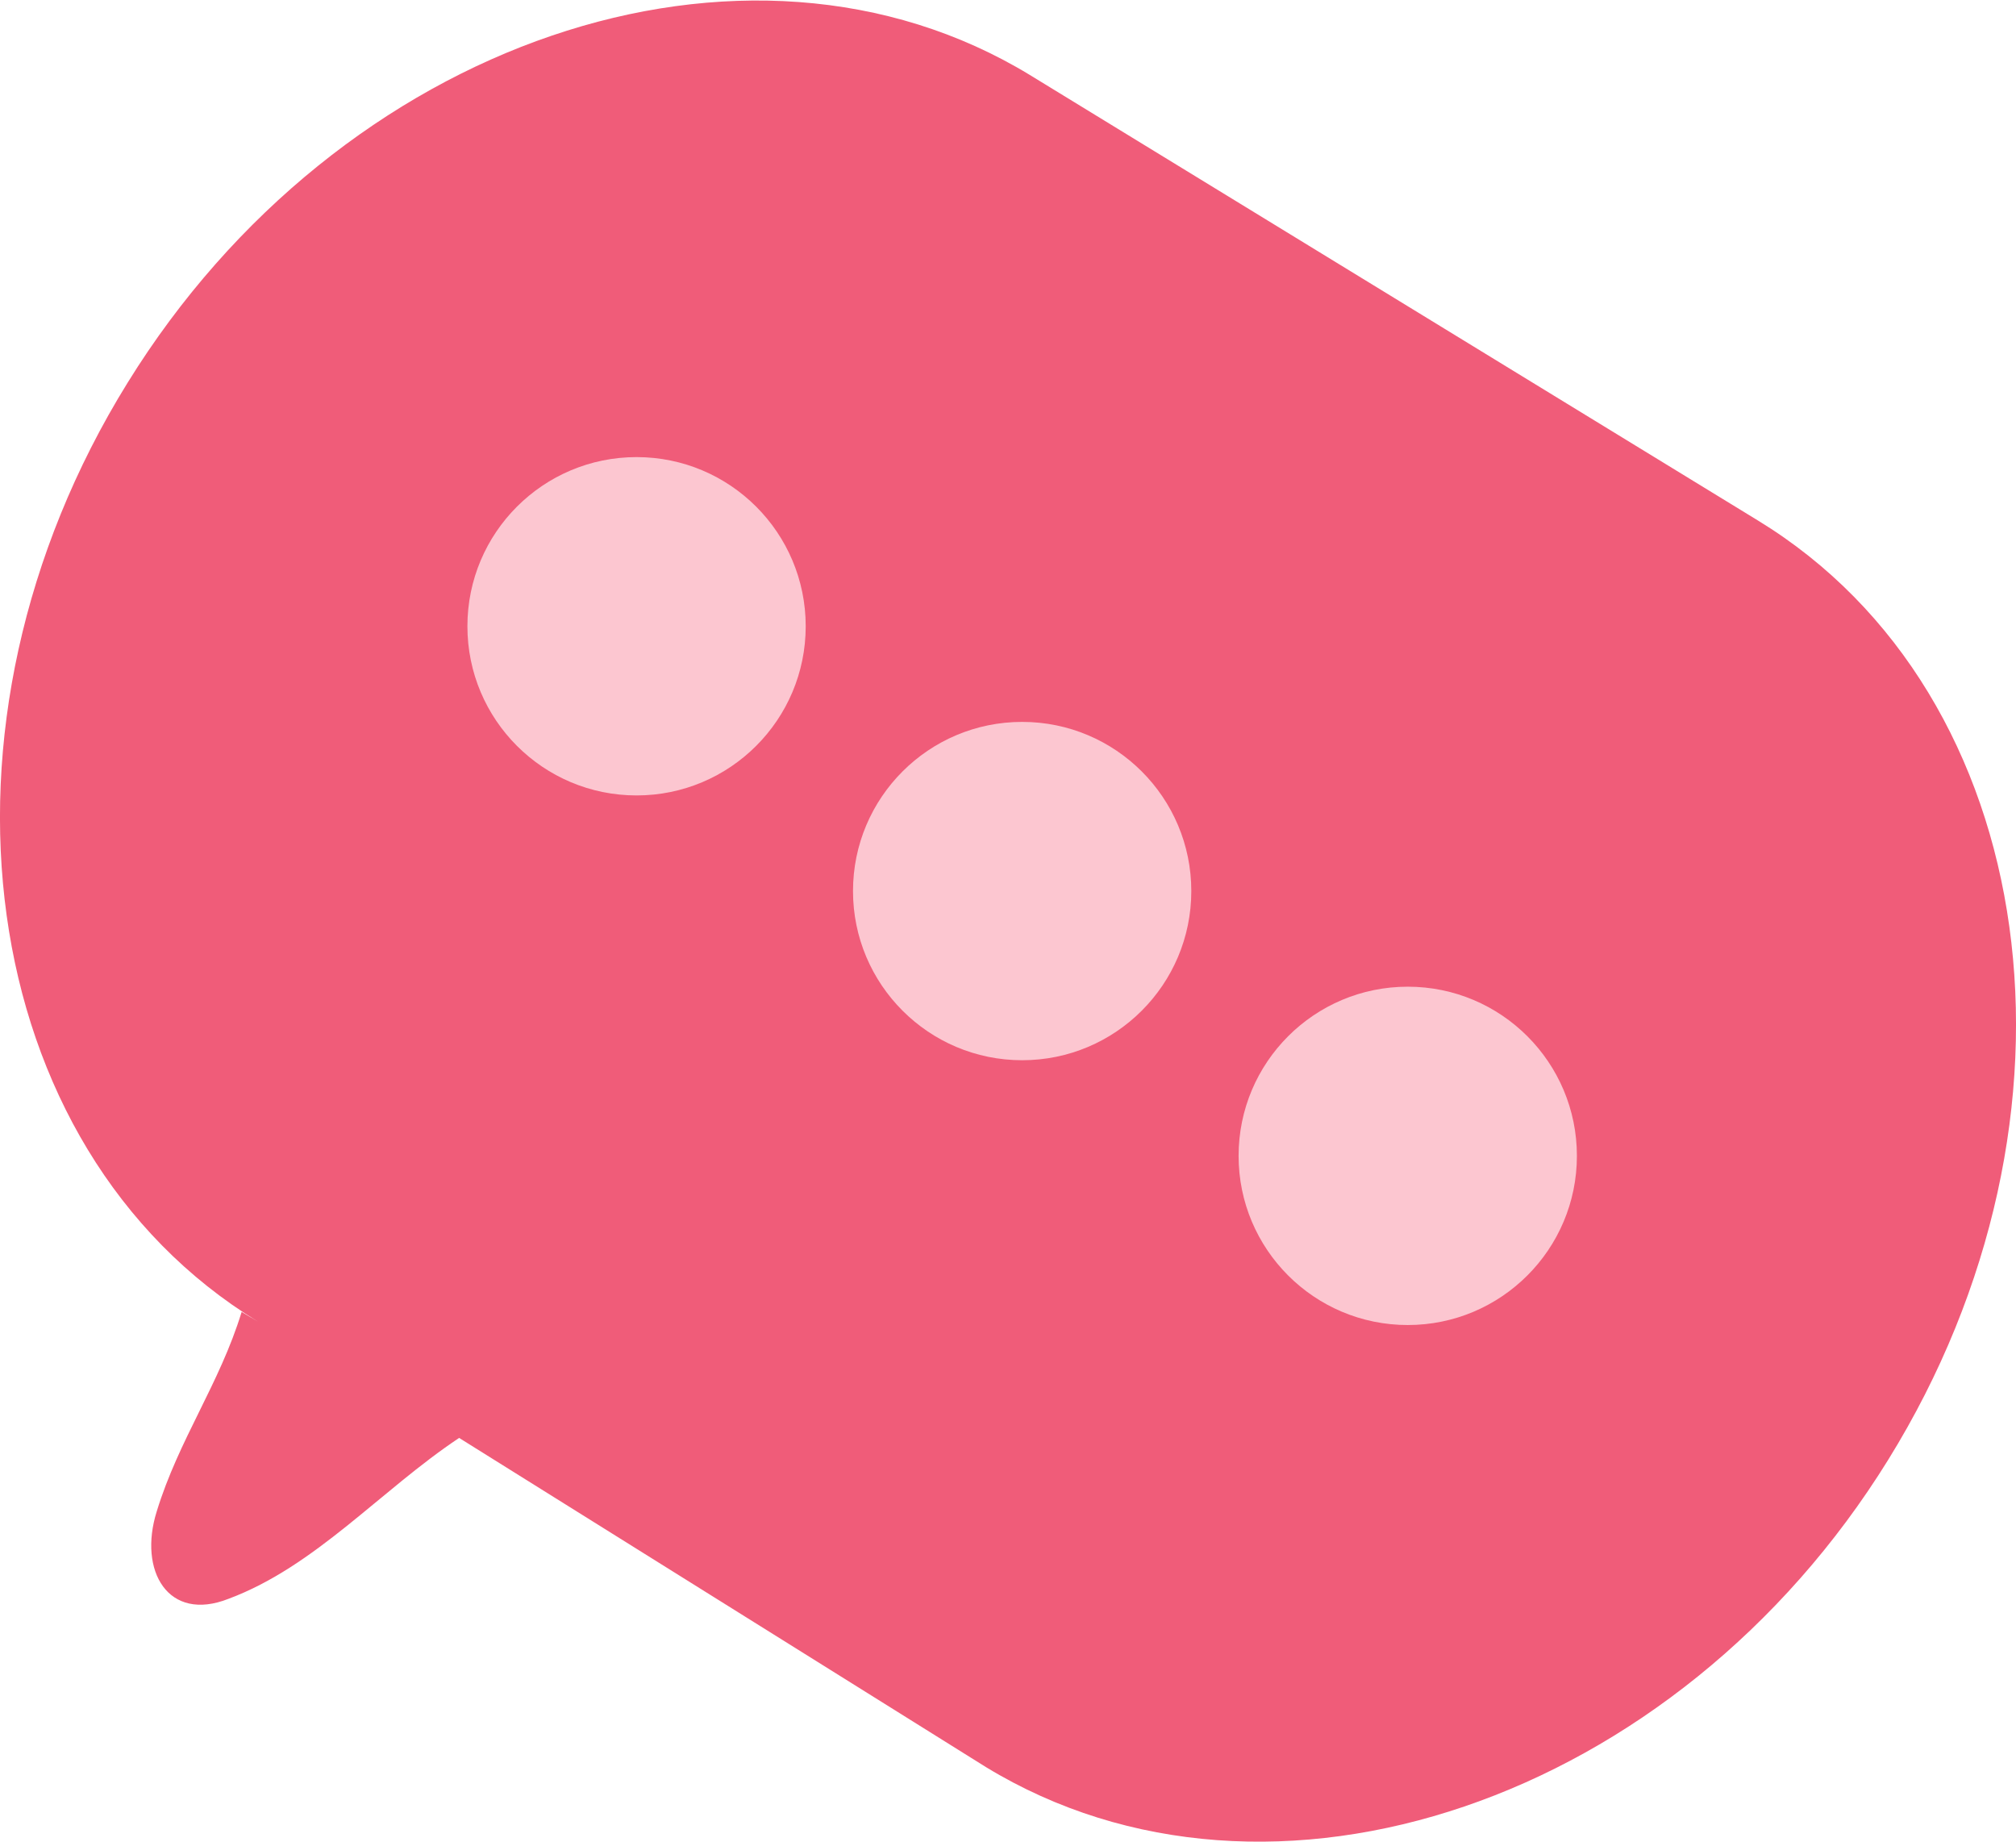 <svg xmlns="http://www.w3.org/2000/svg" viewBox="0 0 58.4 53.36"><defs><style>.cls-1{fill:#f05c79;}.cls-2{fill:#fcc6d0;}</style></defs><title>資產 20</title><g id="圖層_2" data-name="圖層 2"><g id="圖層_1-2" data-name="圖層 1"><path class="cls-1" d="M50.93,15.08,29.83,2.17c-8.22-5-20-1-26.13,8.91h0C-2.45,21-.76,33.25,7.47,38.28L7,38c-.64,2.09-1.82,3.69-2.46,5.78C4,45.5,4.87,47,6.62,46.31c2.52-.94,4.4-3.14,6.68-4.66l15.27,9.54c8.22,5,20,1,26.13-8.91h0C60.85,32.35,59.16,20.11,50.93,15.08Z"/><circle class="cls-2" cx="18.44" cy="18.14" r="4.9"/><circle class="cls-2" cx="29.61" cy="25.81" r="4.9"/><circle class="cls-2" cx="40.78" cy="33.48" r="4.9"/></g></g></svg>